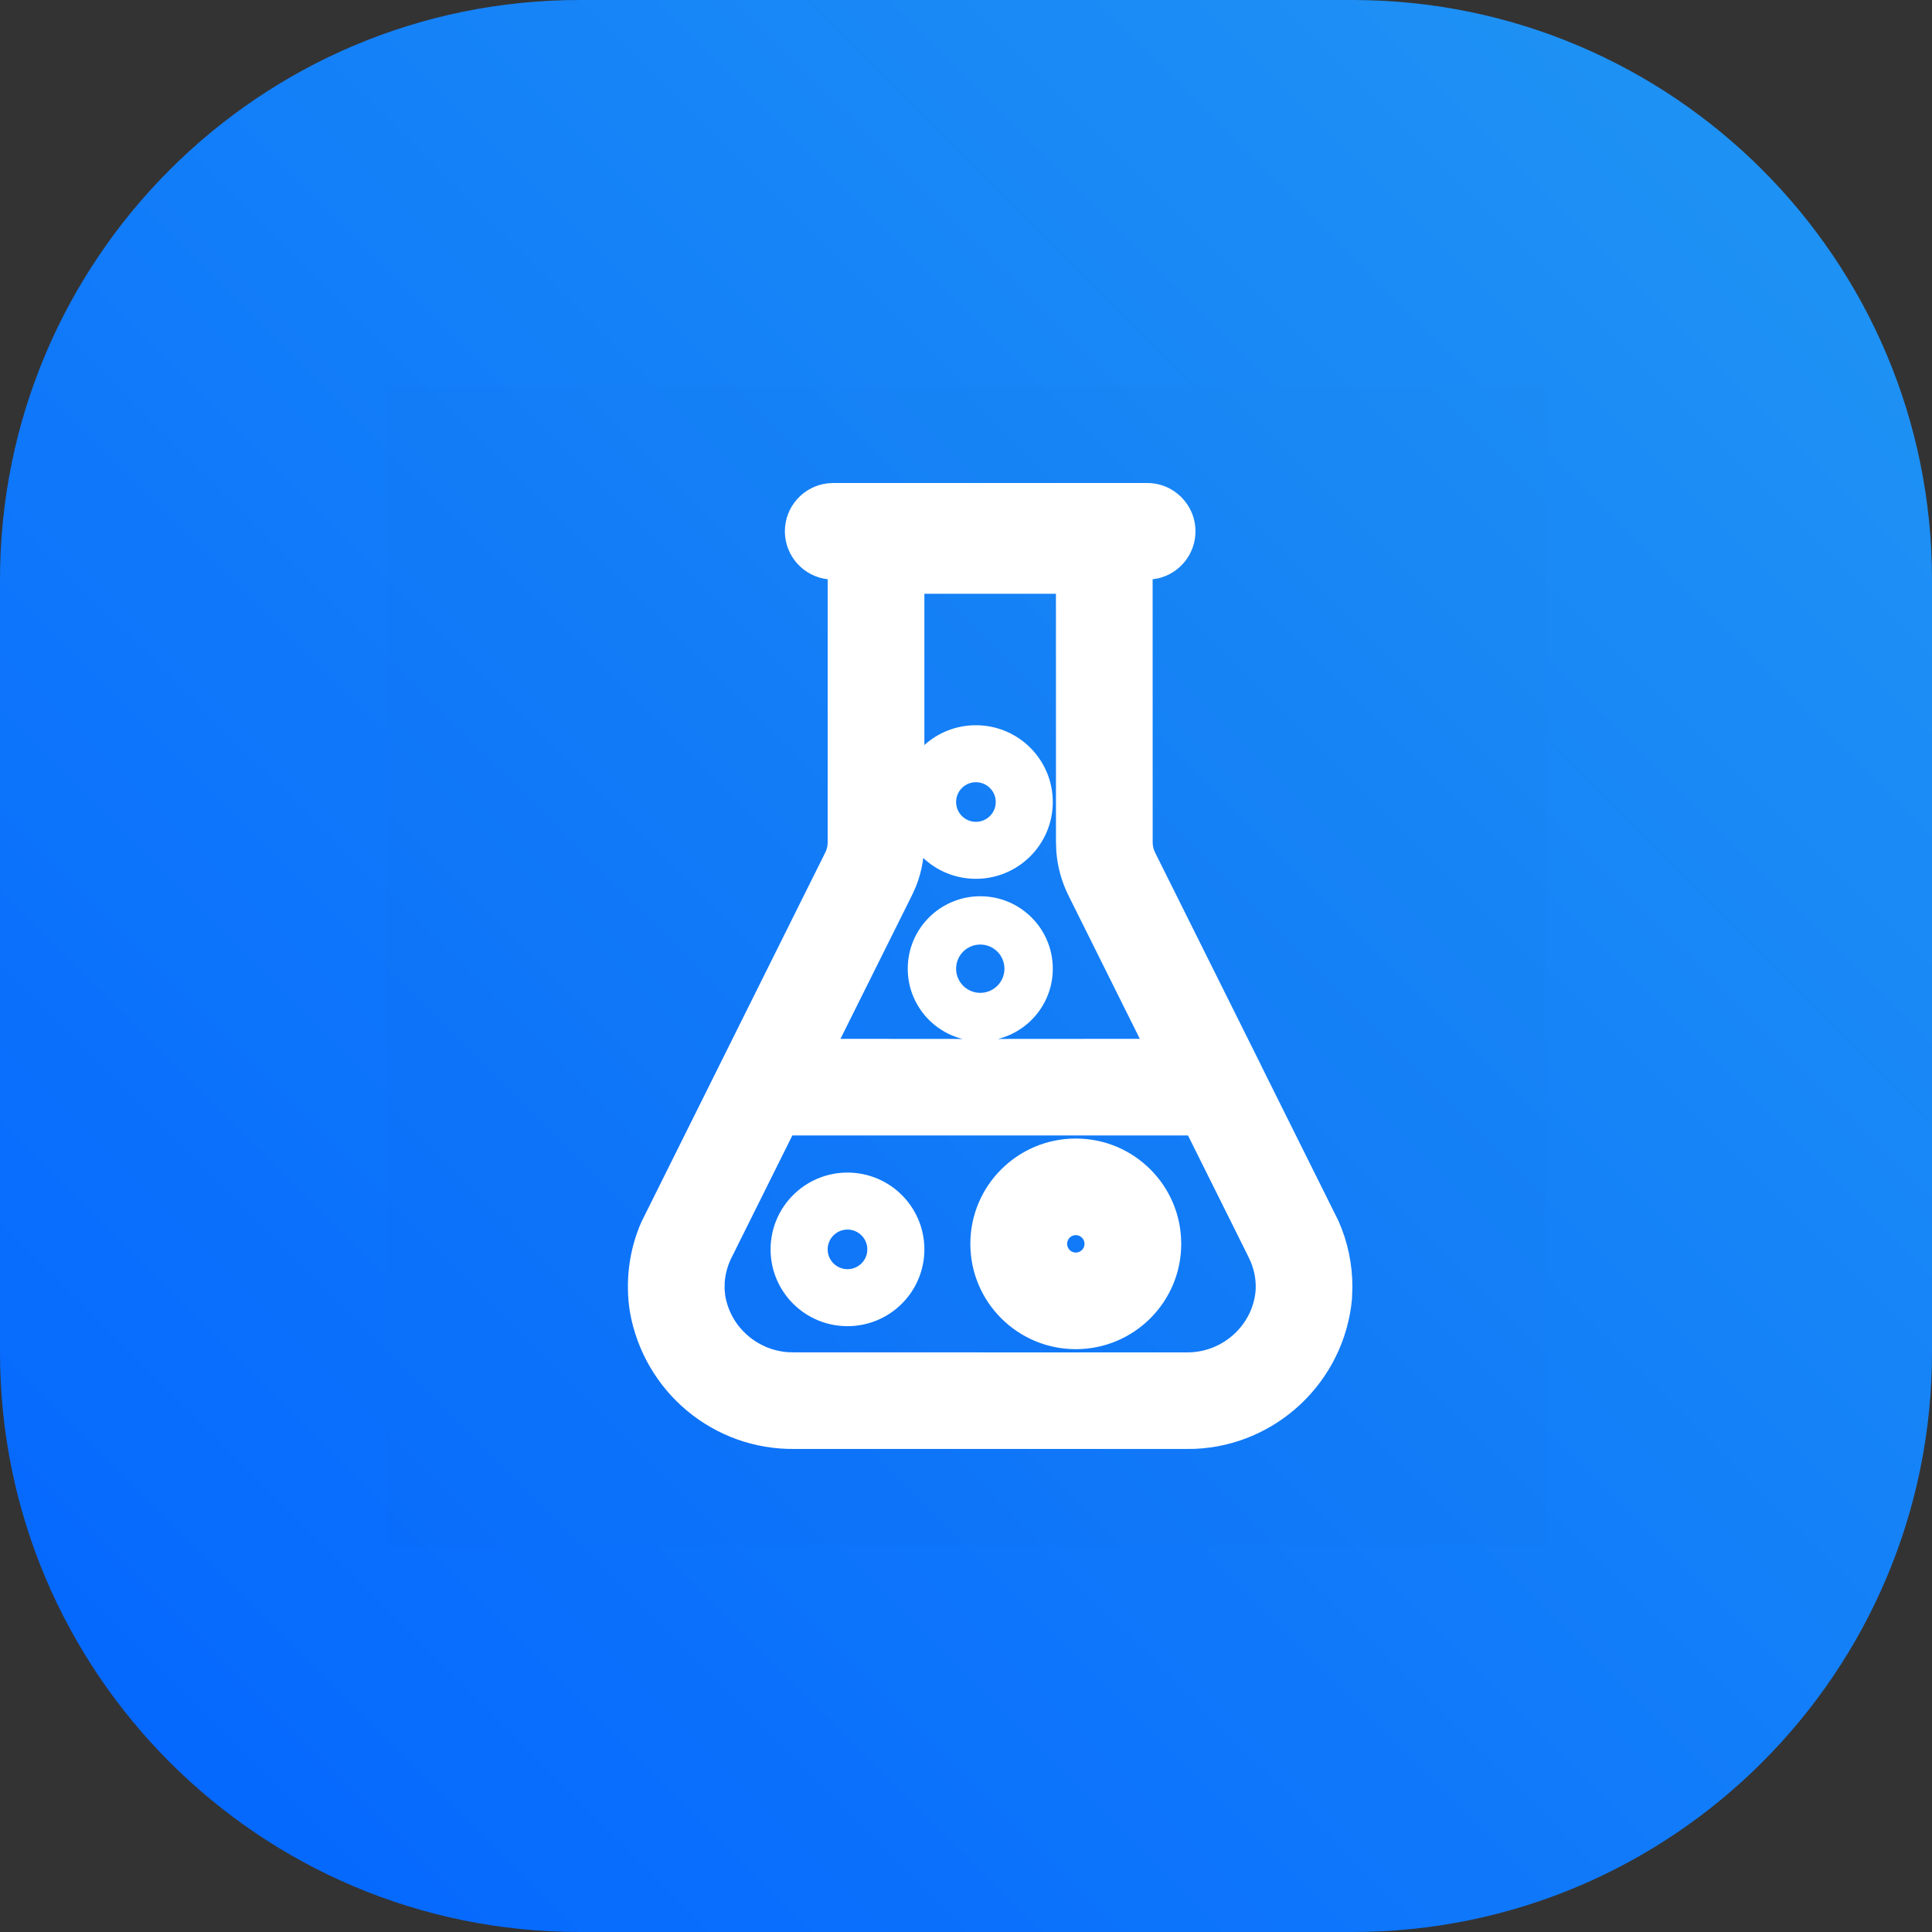 <svg width="40" height="40" viewBox="0 0 40 40" fill="none" xmlns="http://www.w3.org/2000/svg">
<rect x="0" y="0" width="40" height="40" fill="#333333" stroke="none"/>
<path fill-rule="evenodd" clip-rule="evenodd" d="M12 0H28C34.627 0 40 5.373 40 12V28C40 34.627 34.627 40 28 40H12C5.373 40 0 34.627 0 28V12C0 5.373 5.373 0 12 0Z" fill="url(#paint0_linear_8310_3621)"/>
<rect opacity="0.01" x="8" y="8" width="24" height="24" fill="black"/>
<path fill-rule="evenodd" clip-rule="evenodd" d="M23.75 10C24.303 10 24.751 10.448 24.751 11C24.751 11.473 24.422 11.87 23.98 11.974L23.864 11.993L23.865 17.439C23.865 17.488 23.873 17.537 23.887 17.584L23.915 17.651L26.113 22.063L26.115 22.07L27.71 25.274C27.902 25.704 28.001 26.171 28 26.654L27.991 26.897C27.831 28.608 26.428 29.925 24.739 29.997L24.551 29.999L16.457 29.999C14.78 30.022 13.335 28.826 13.041 27.159C12.94 26.52 13.028 25.867 13.28 25.298L17.086 17.651C17.108 17.607 17.123 17.56 17.131 17.512L17.136 17.439L17.136 11.993C16.636 11.935 16.25 11.513 16.25 11C16.25 10.487 16.636 10.065 17.134 10.007L17.251 10H23.75ZM24.596 23.508H16.405L15.162 26.006C15.07 26.178 15.017 26.366 15.004 26.553L15.002 26.693L15.016 26.83C15.128 27.468 15.657 27.942 16.303 27.995L16.443 27.999L24.564 28C25.305 28.009 25.928 27.448 25.995 26.733C26.01 26.53 25.978 26.328 25.897 26.128L25.827 25.979L24.596 23.508ZM22.273 23.572C23.479 23.572 24.456 24.548 24.456 25.752C24.456 26.956 23.479 27.933 22.273 27.933C21.068 27.933 20.09 26.956 20.09 25.752C20.09 24.548 21.068 23.572 22.273 23.572ZM17.546 24.277C18.426 24.277 19.138 24.989 19.138 25.867C19.138 26.745 18.426 27.457 17.546 27.457C16.667 27.457 15.954 26.745 15.954 25.867C15.954 24.989 16.667 24.277 17.546 24.277ZM17.546 25.457C17.32 25.457 17.136 25.641 17.136 25.867C17.136 26.093 17.32 26.277 17.546 26.277C17.773 26.277 17.957 26.093 17.957 25.867C17.957 25.641 17.773 25.457 17.546 25.457ZM22.273 25.572C22.174 25.572 22.093 25.653 22.093 25.752C22.093 25.852 22.174 25.933 22.273 25.933C22.373 25.933 22.454 25.852 22.454 25.752C22.454 25.653 22.373 25.572 22.273 25.572ZM21.862 12.293H19.138L19.138 15.425C19.42 15.17 19.794 15.015 20.205 15.015C21.084 15.015 21.797 15.727 21.797 16.605C21.797 17.483 21.084 18.195 20.205 18.195C19.783 18.195 19.399 18.031 19.115 17.763C19.09 17.97 19.036 18.173 18.958 18.367L18.879 18.541L17.401 21.508L19.927 21.51C19.276 21.346 18.794 20.757 18.794 20.056C18.794 19.227 19.466 18.556 20.296 18.556C21.125 18.556 21.797 19.227 21.797 20.056C21.797 20.757 21.315 21.346 20.664 21.51L23.599 21.508L22.122 18.542C21.98 18.256 21.894 17.946 21.87 17.629L21.863 17.438L21.862 12.293ZM20.296 19.556C20.019 19.556 19.795 19.779 19.795 20.056C19.795 20.332 20.019 20.556 20.296 20.556C20.572 20.556 20.796 20.332 20.796 20.056C20.796 19.779 20.572 19.556 20.296 19.556ZM20.205 16.195C19.979 16.195 19.795 16.378 19.795 16.605C19.795 16.831 19.979 17.015 20.205 17.015C20.432 17.015 20.616 16.831 20.616 16.605C20.616 16.378 20.432 16.195 20.205 16.195Z" fill="white"/>
<defs>
<linearGradient id="paint0_linear_8310_3621" x1="20" y1="60" x2="60" y2="20" gradientUnits="userSpaceOnUse">
<stop stop-color="#0364FF"/>
<stop offset="1" stop-color="#2196F3"/>
</linearGradient>
</defs>
</svg>
